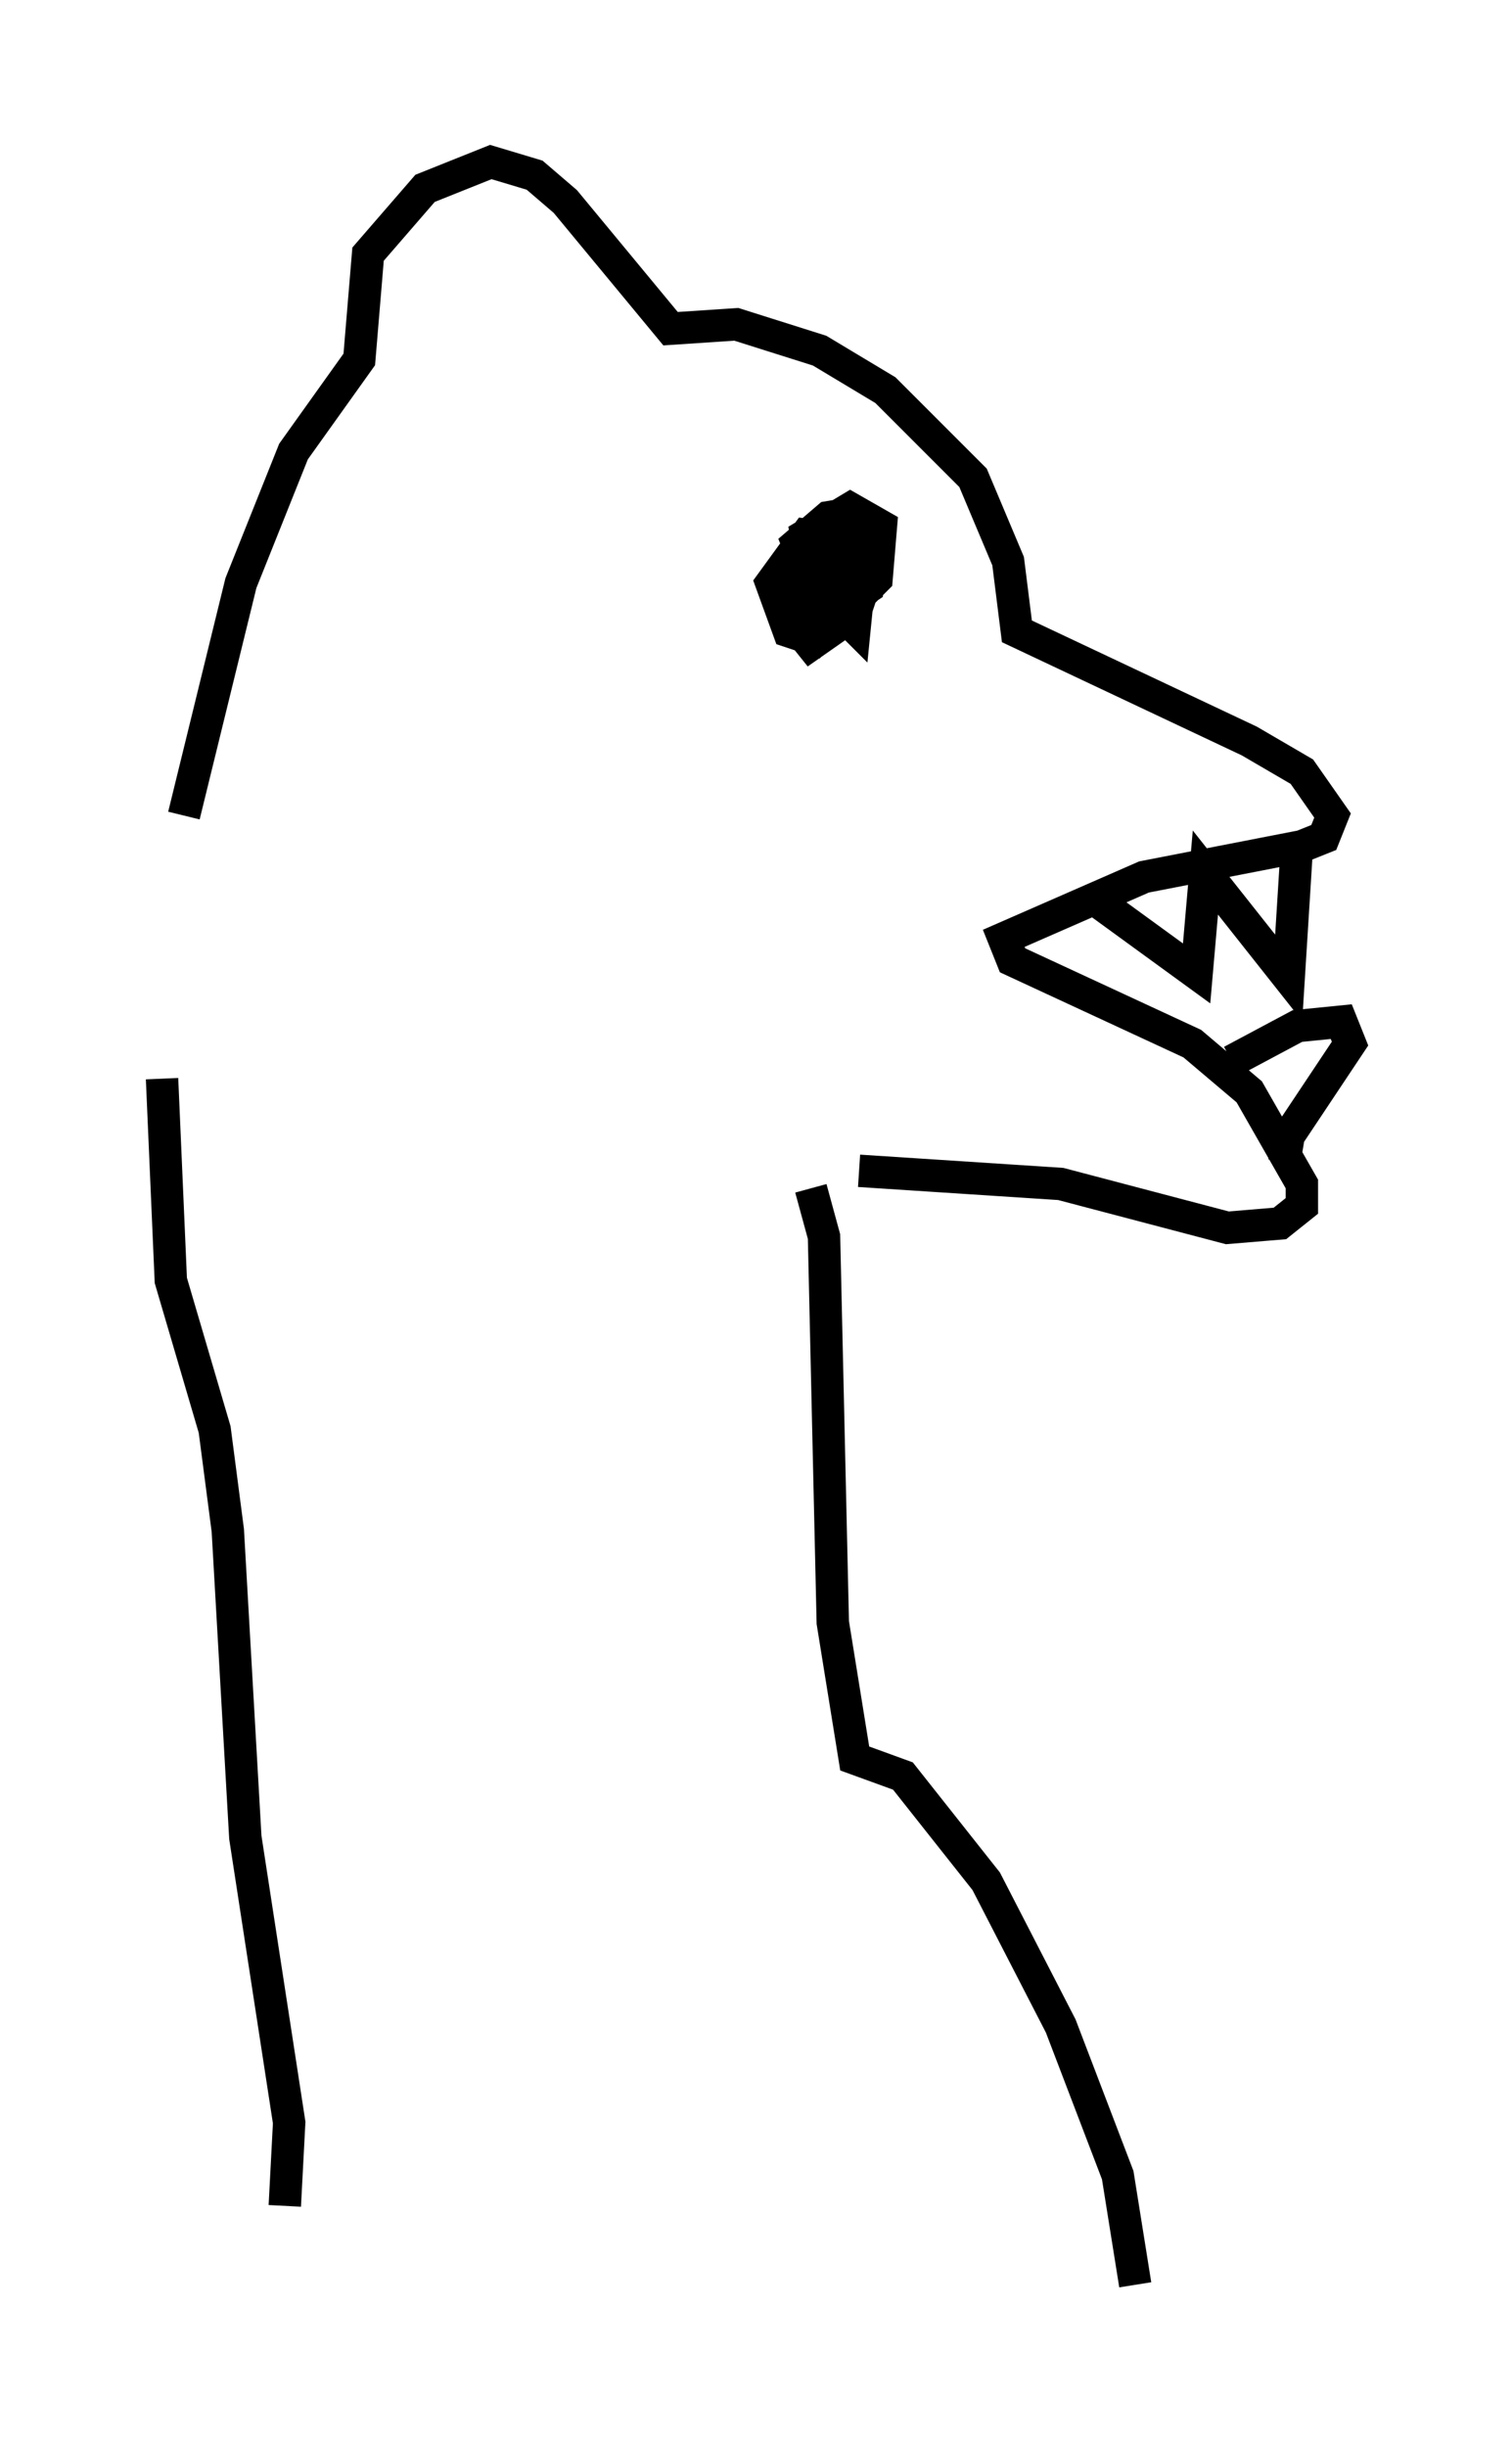 <?xml version="1.0" encoding="utf-8" ?>
<svg baseProfile="full" height="75.493" version="1.1" width="46.671" xmlns="http://www.w3.org/2000/svg" xmlns:ev="http://www.w3.org/2001/xml-events" xmlns:xlink="http://www.w3.org/1999/xlink"><defs /><rect fill="white" height="75.493" width="46.671" x="0" y="0" /><path d="M5.406, 34.093 m0.271, -8.931 l1.759, -7.172 1.624, -4.059 l2.03, -2.842 0.271, -3.248 l1.759, -2.03 2.03, -0.812 l1.353, 0.406 0.947, 0.812 l3.248, 3.924 2.03, -0.135 l2.571, 0.812 2.03, 1.218 l2.706, 2.706 1.083, 2.571 l0.271, 2.165 7.172, 3.383 l1.624, 0.947 0.947, 1.353 l-0.271, 0.677 -0.677, 0.271 l-4.871, 0.947 -4.33, 1.894 l0.271, 0.677 5.548, 2.571 l1.759, 1.488 1.624, 2.842 l0.0, 0.677 -0.677, 0.541 l-1.624, 0.135 -5.142, -1.353 l-6.225, -0.406 m13.532, -10.284 l-0.271, 4.33 -2.571, -3.248 l-0.271, 3.112 -2.977, -2.165 m4.059, 4.871 l2.03, -1.083 1.353, -0.135 l0.271, 0.677 -1.894, 2.842 l-0.135, 0.812 m-13.667, -19.08 l-0.406, 0.677 -0.677, 0.0 l-0.271, -0.677 0.947, -0.812 l0.812, -0.135 0.677, 0.541 l-0.271, 1.759 -0.812, 0.541 l-0.677, -0.135 -0.406, -2.03 l1.353, -0.812 0.947, 0.541 l-0.135, 1.624 -1.894, 1.894 l-0.812, -0.271 -0.541, -1.488 l1.083, -1.488 1.083, 0.135 l0.541, 1.353 -0.135, 1.353 l-0.812, -0.812 0.0, -1.894 l0.135, 0.947 -0.541, 1.218 l-0.271, -0.947 0.812, -0.812 l0.677, 0.0 0.406, 0.677 l-0.406, 1.218 -1.353, 0.947 l-0.541, -0.677 0.406, -1.624 m0.135, 19.08 l0.406, 1.488 0.271, 11.908 l0.677, 4.195 1.488, 0.541 l2.571, 3.248 2.3, 4.465 l1.759, 4.601 0.541, 3.383 m-30.04, -37.212 l0.271, 6.225 1.353, 4.601 l0.406, 3.112 0.541, 9.472 l1.353, 8.796 -0.135, 2.571 " fill="none" stroke="black" stroke-width="1" /></svg>